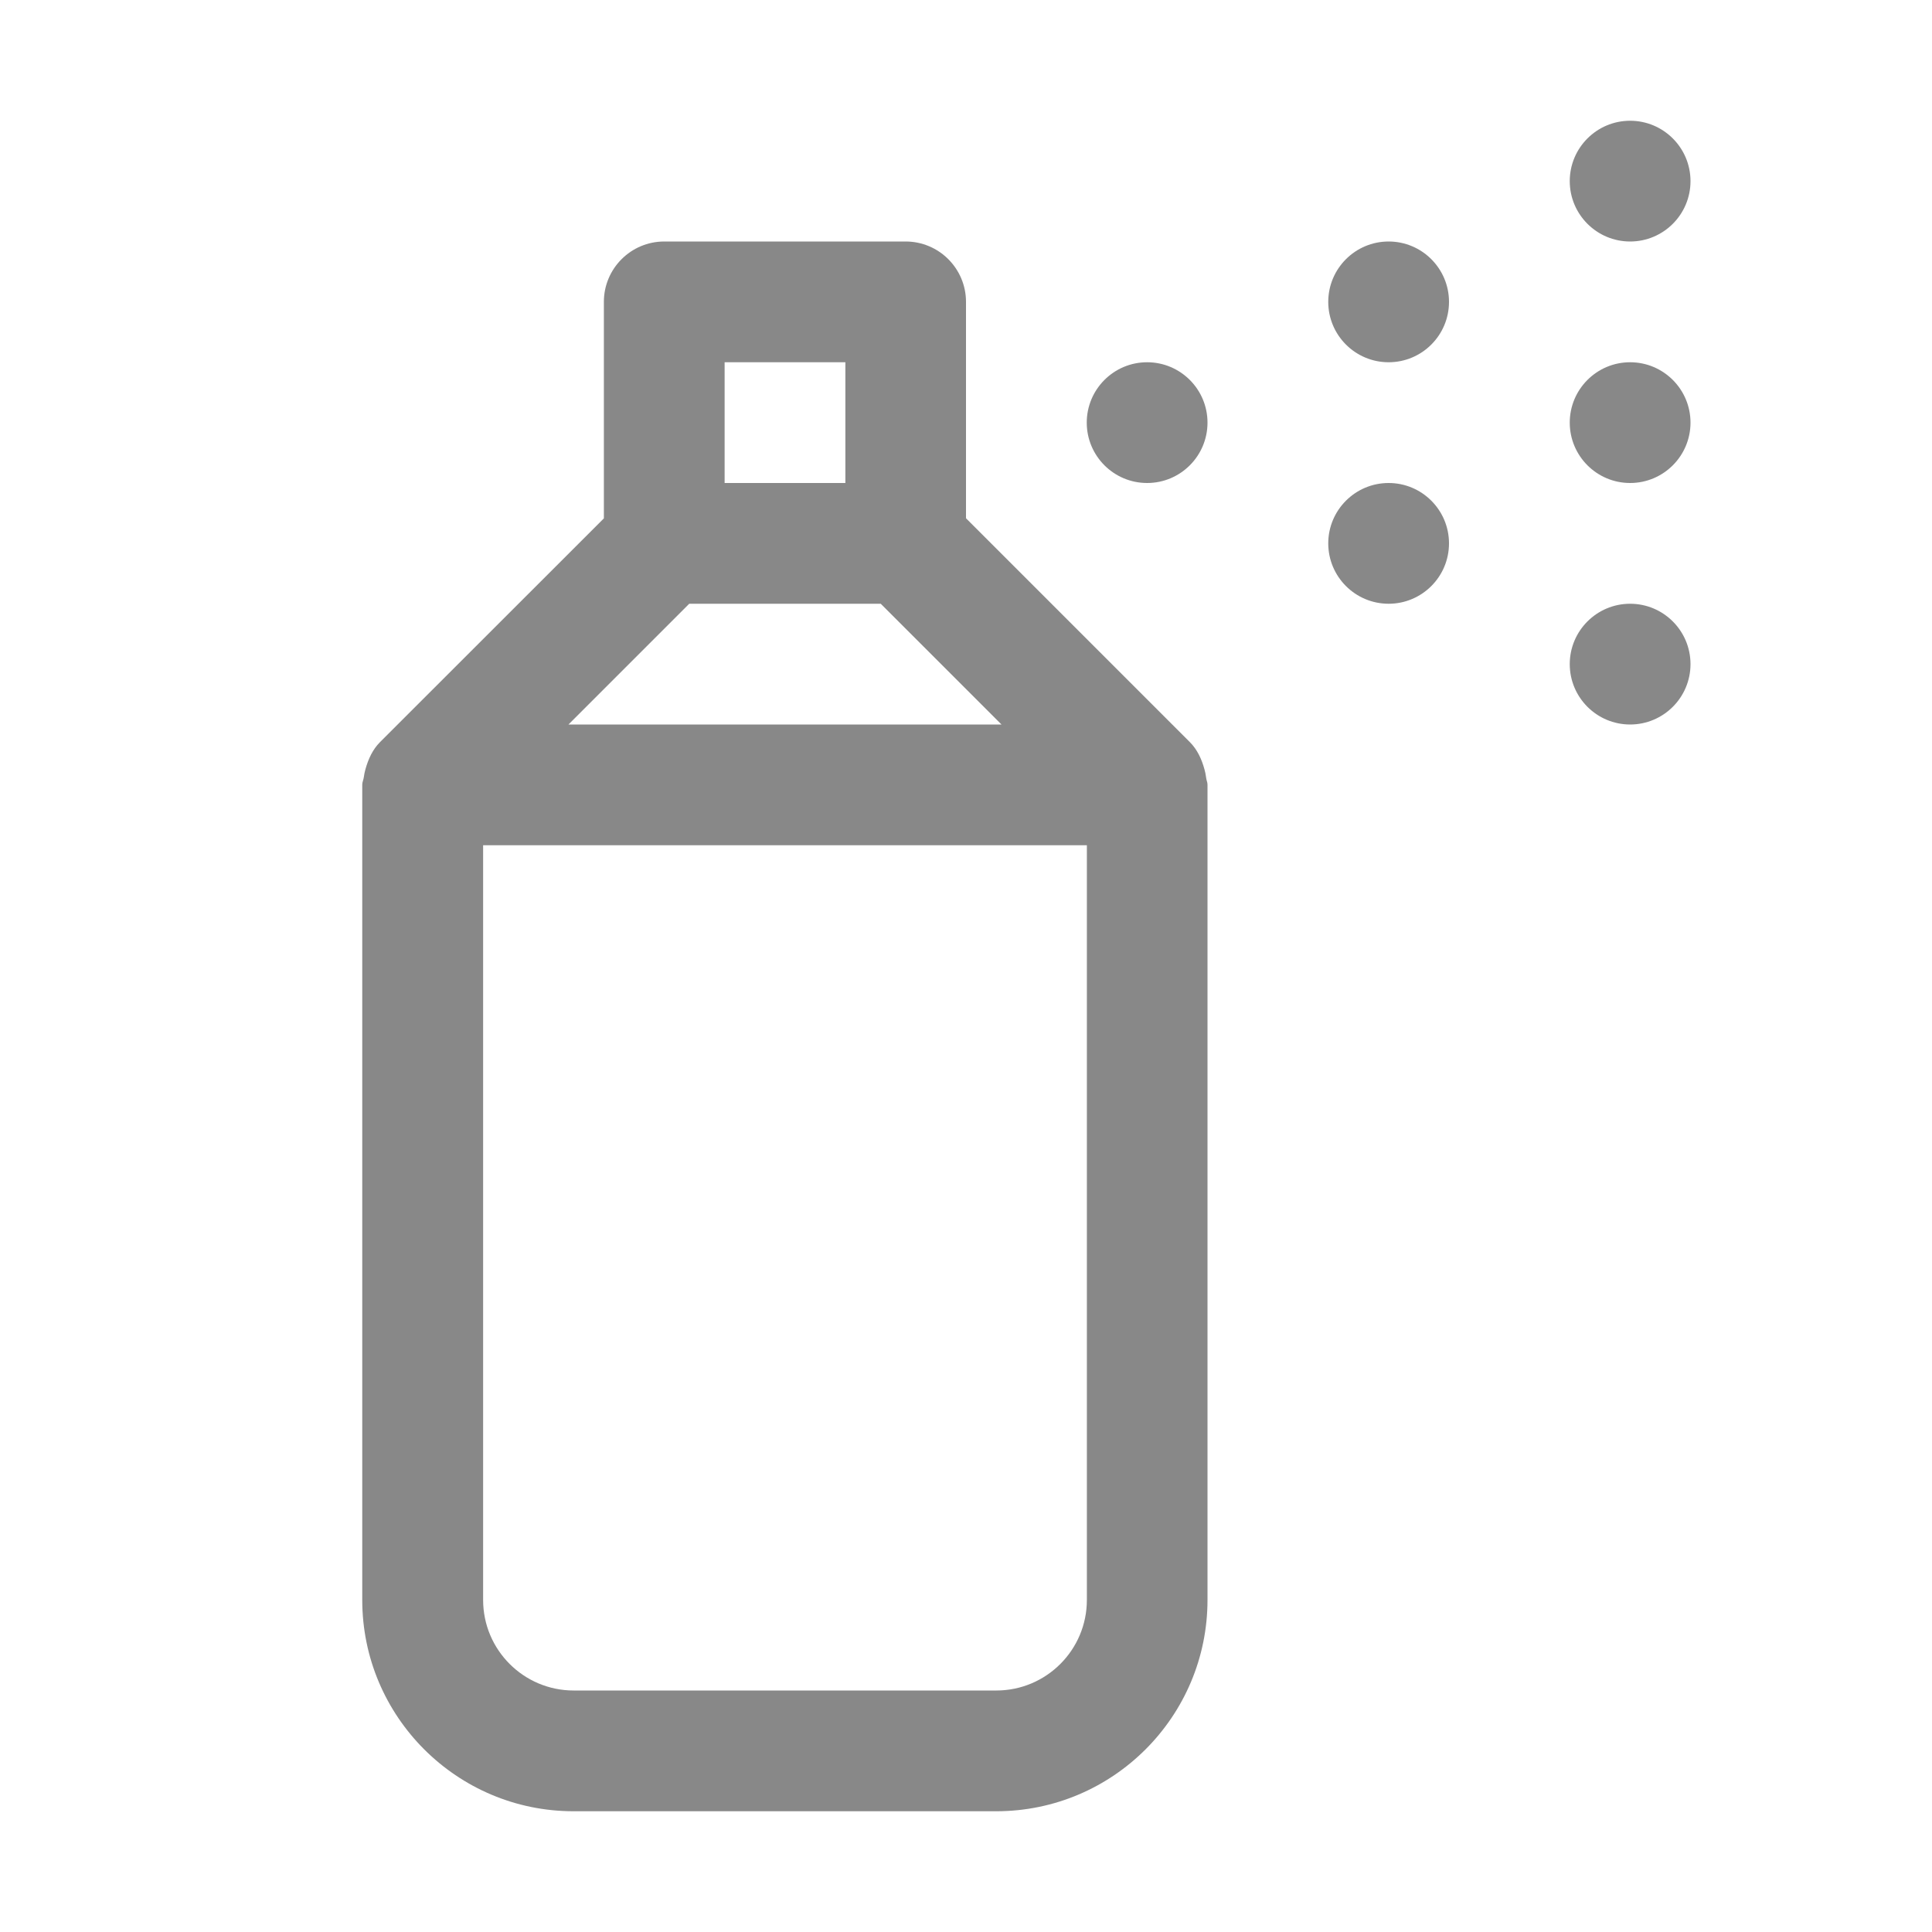<svg width="16" height="16" viewBox="0 0 16 16" fill="none" xmlns="http://www.w3.org/2000/svg">
<path d="M9.5 4C9.776 4 10 3.776 10 3.5C10 3.224 9.776 3 9.5 3C9.224 3 9 3.224 9 3.5C9 3.776 9.224 4 9.5 4ZM11 2.5C11 2.224 11.224 2 11.5 2C11.776 2 12 2.224 12 2.5C12 2.776 11.776 3 11.5 3C11.224 3 11 2.776 11 2.5ZM11 4.5C11 4.224 11.224 4 11.5 4C11.776 4 12 4.224 12 4.5C12 4.776 11.776 5 11.5 5C11.224 5 11 4.776 11 4.5ZM13 1.5C13 1.224 13.224 1 13.5 1C13.776 1 14 1.224 14 1.5C14 1.776 13.776 2 13.5 2C13.224 2 13 1.776 13 1.5ZM13 3.5C13 3.224 13.224 3 13.5 3C13.776 3 14 3.224 14 3.5C14 3.776 13.776 4 13.5 4C13.224 4 13 3.776 13 3.5ZM13 5.5C13 5.224 13.224 5 13.5 5C13.776 5 14 5.224 14 5.5C14 5.776 13.776 6 13.5 6C13.224 6 13 5.776 13 5.5ZM9.975 6.372C9.981 6.394 9.985 6.413 9.988 6.436C9.989 6.445 9.991 6.454 9.993 6.462C9.997 6.474 10 6.487 10 6.5V13.25C10 14.216 9.216 15 8.25 15H4.75C3.784 15 3 14.216 3 13.25V6.5C3 6.487 3.003 6.474 3.007 6.462C3.009 6.454 3.012 6.445 3.013 6.436C3.016 6.413 3.02 6.394 3.026 6.372C3.05 6.286 3.086 6.207 3.147 6.146L5.001 4.293V2.5C5.001 2.224 5.225 2 5.501 2H7.5C7.776 2 8 2.224 8 2.5V4.292L9.854 6.146C9.915 6.207 9.952 6.287 9.975 6.372ZM7.001 3H6.001V4H7.001V3ZM7.294 5H5.708L4.708 6H8.294L7.294 5ZM8.251 14C8.665 14 9.001 13.664 9.001 13.25V7H4.001V13.25C4.001 13.664 4.337 14 4.751 14H8.251Z" fill="#888"/>
</svg>
